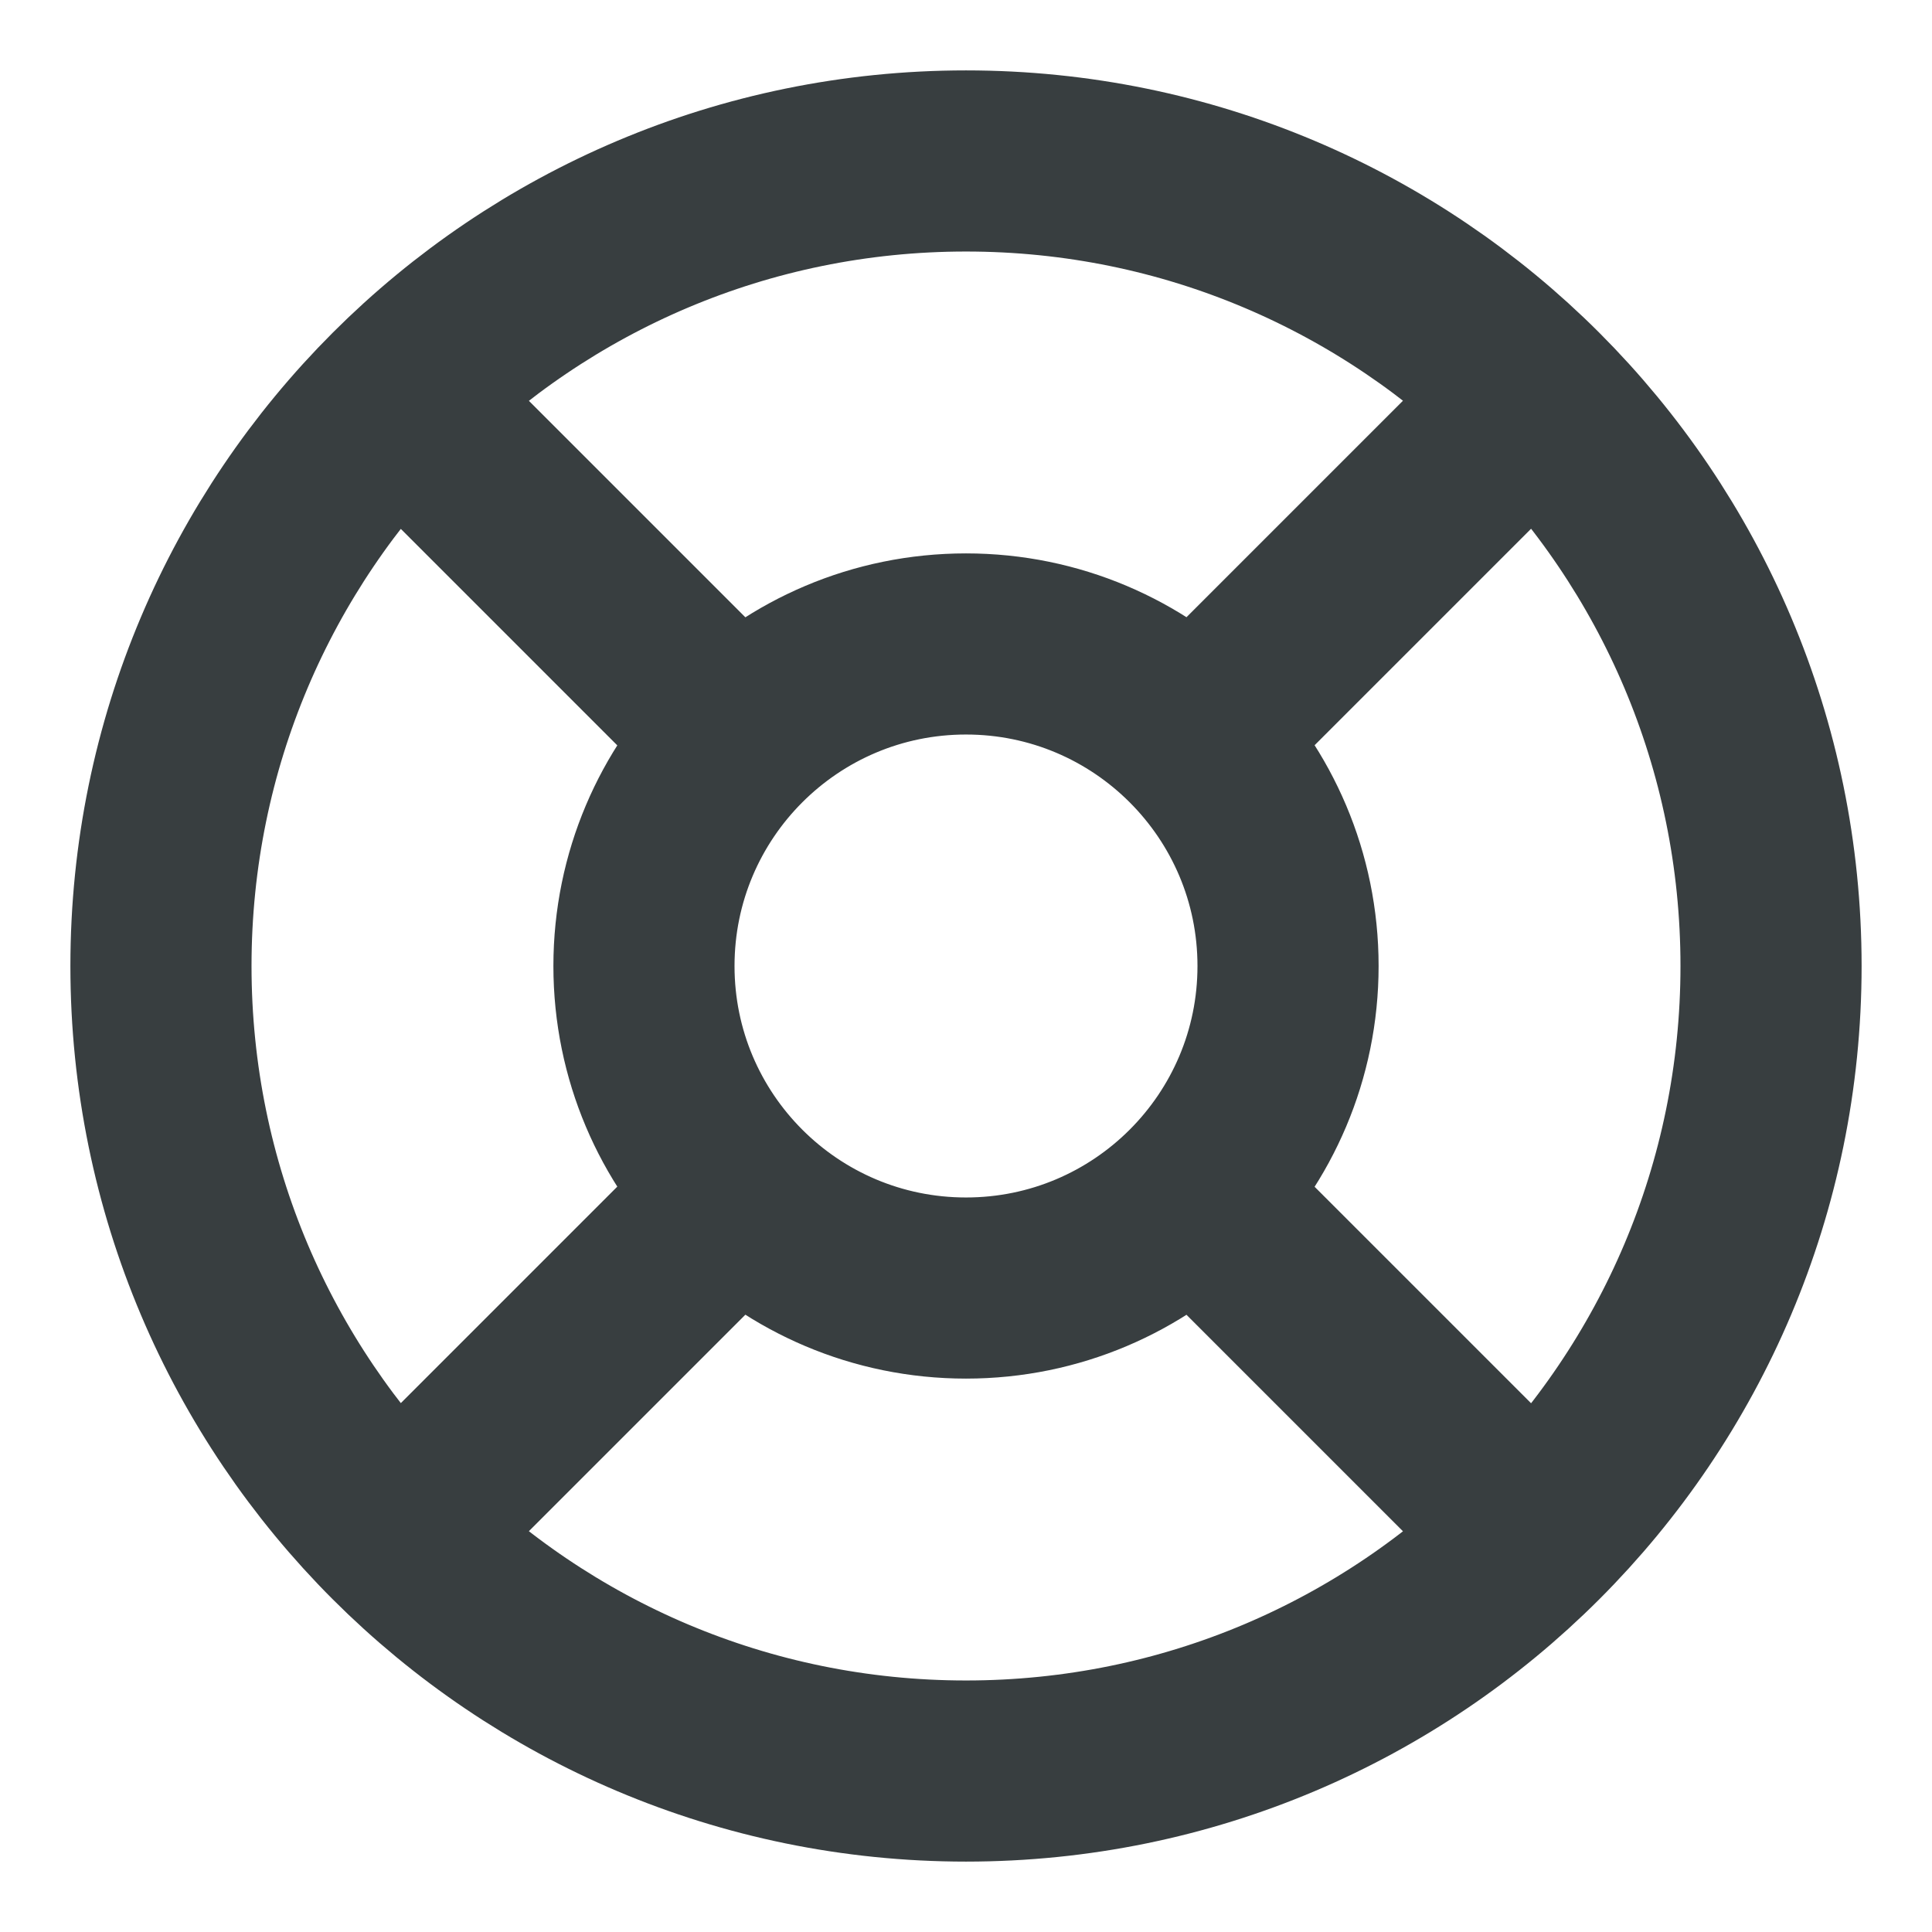 <svg width="16" height="16" viewBox="0 0 16 16" fill="none" xmlns="http://www.w3.org/2000/svg">
<path d="M6.091 6.091L3.286 3.286M3.286 12.714L6.112 9.888M9.907 9.909L12.712 12.714M12.712 3.286L9.886 6.112M14.667 8C14.667 11.682 11.682 14.667 8 14.667C4.318 14.667 1.333 11.682 1.333 8C1.333 4.318 4.318 1.333 8 1.333C11.682 1.333 14.667 4.318 14.667 8ZM10.667 8C10.667 9.473 9.473 10.667 8 10.667C6.527 10.667 5.333 9.473 5.333 8C5.333 6.527 6.527 5.333 8 5.333C9.473 5.333 10.667 6.527 10.667 8Z" stroke="#383E40" stroke-width="1.5" stroke-linecap="round" stroke-linejoin="round"/>
</svg>
